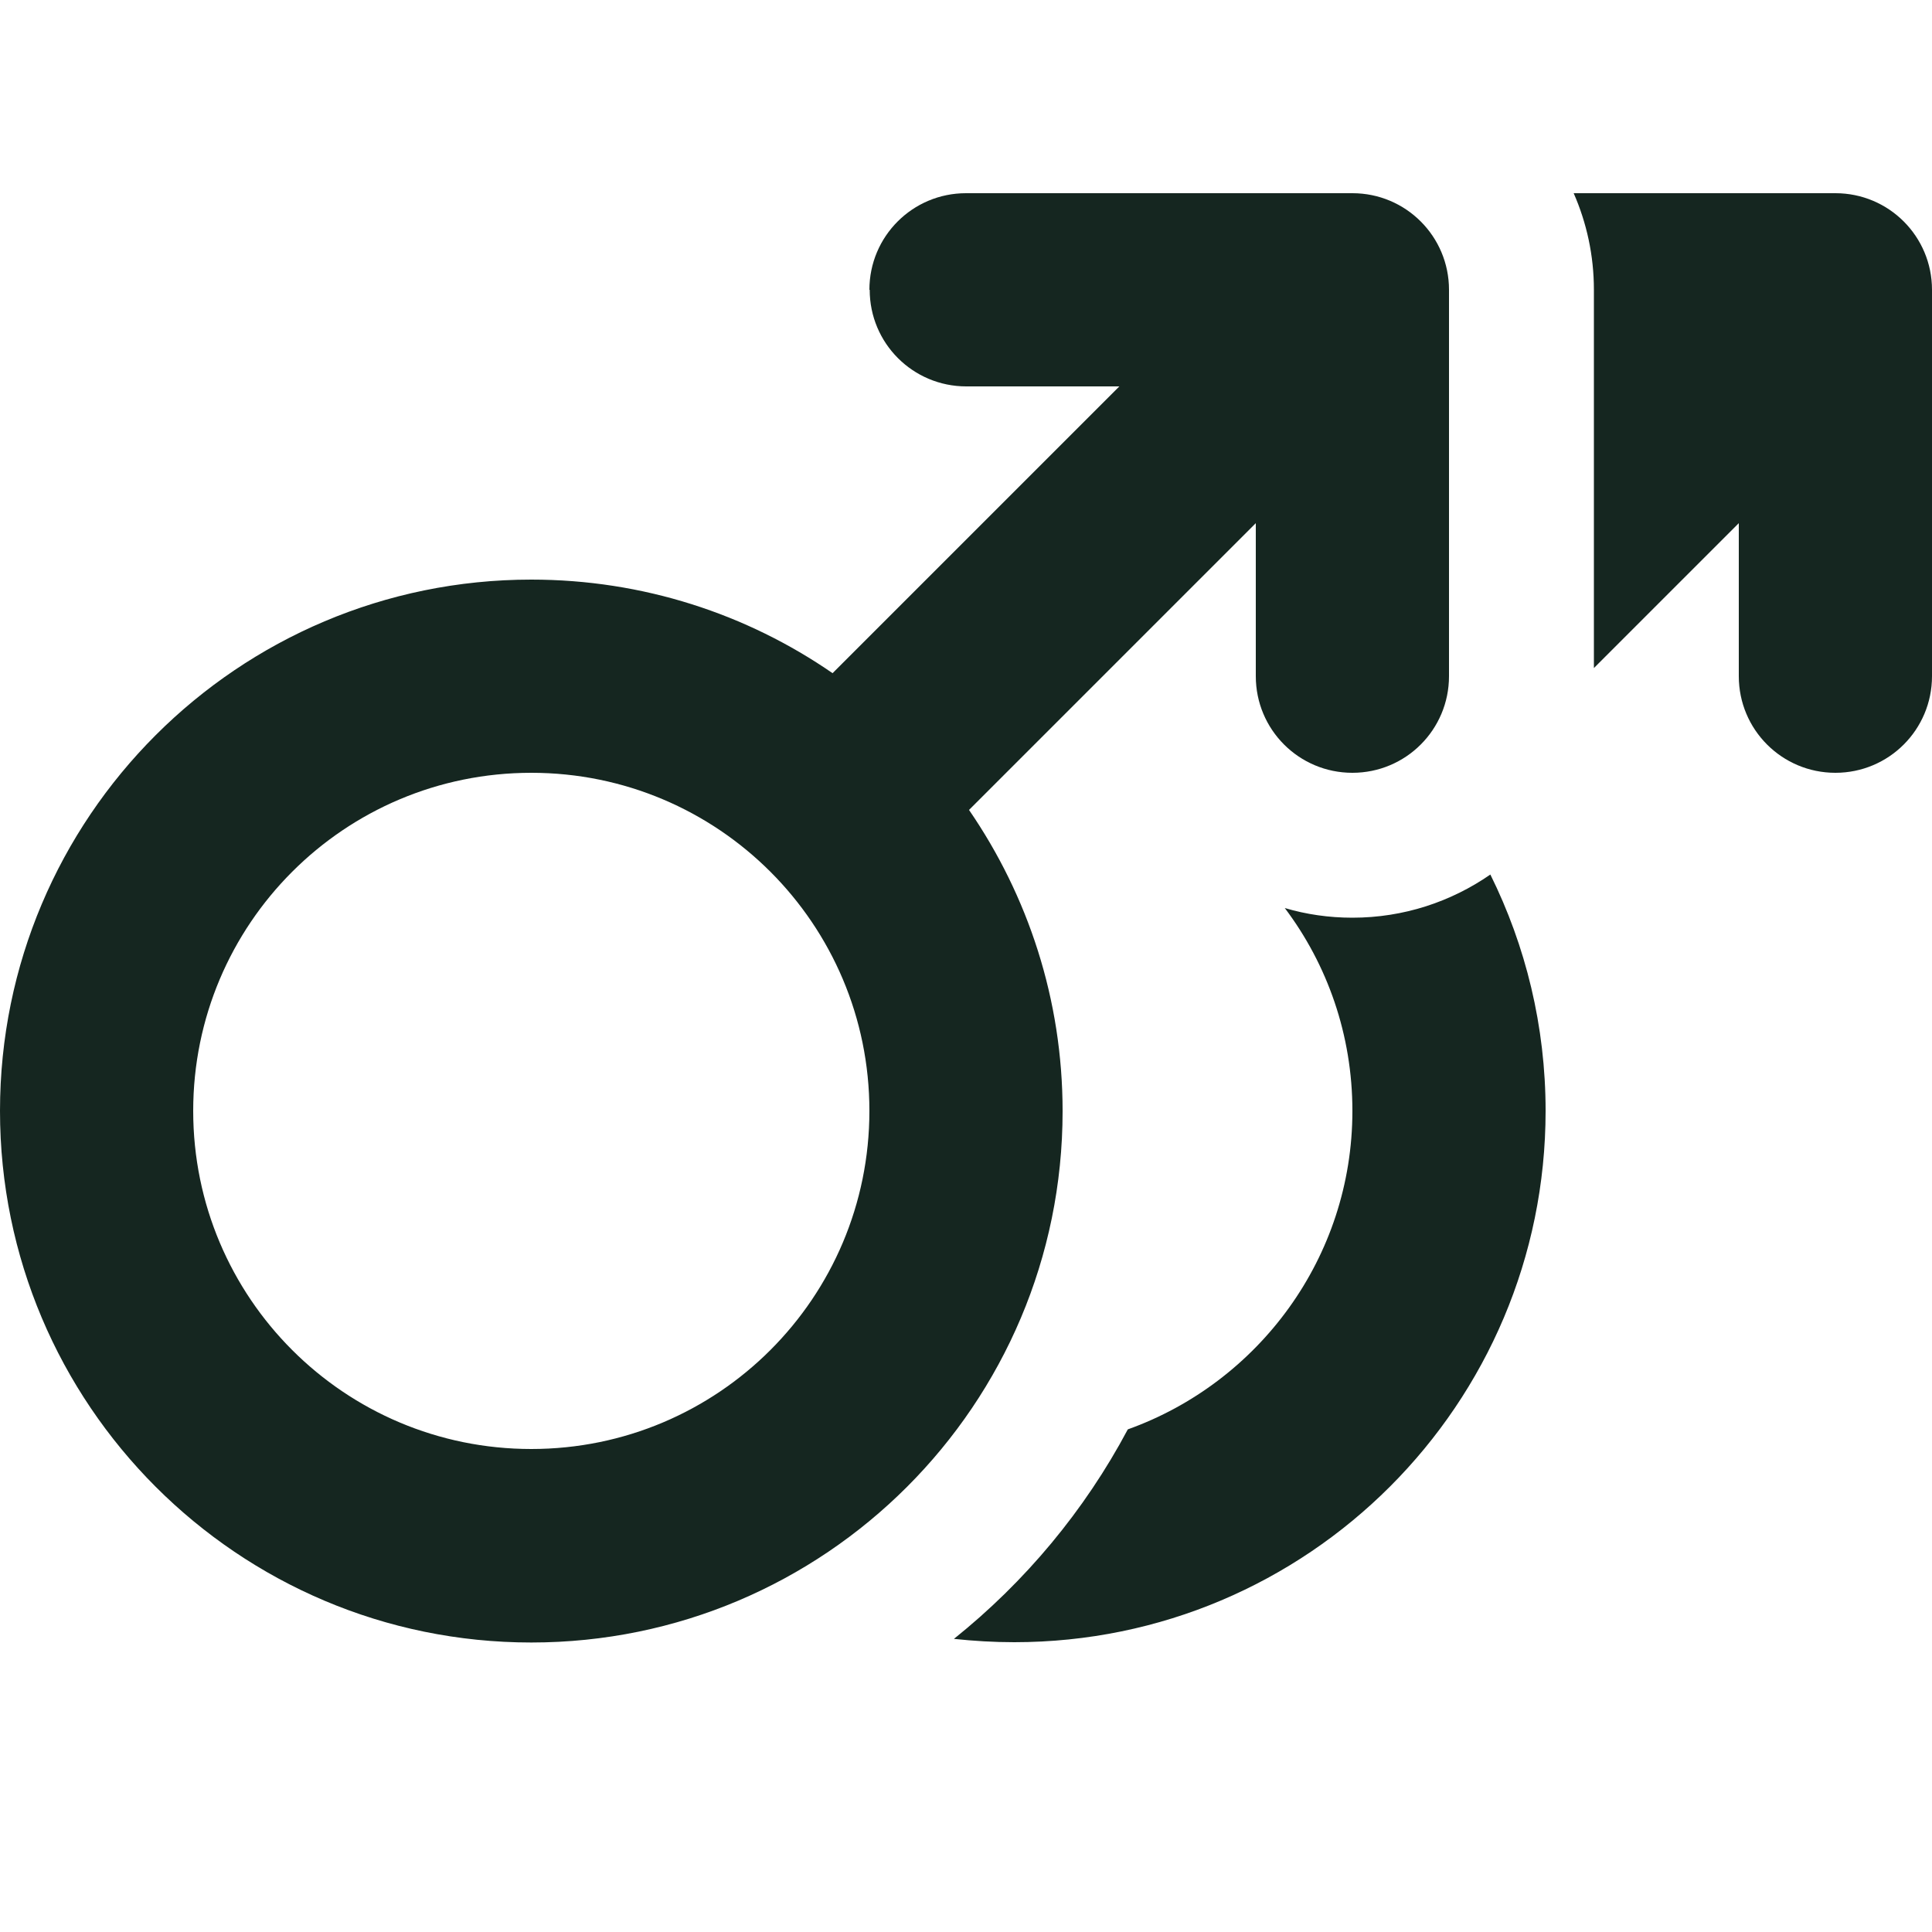 <svg xmlns="http://www.w3.org/2000/svg" viewBox="0 0 640 640"><!--! Font Awesome Free 7.0.0 by @fontawesome - https://fontawesome.com License - https://fontawesome.com/license/free (Icons: CC BY 4.0, Fonts: SIL OFL 1.1, Code: MIT License) Copyright 2025 Fonticons, Inc. --><path fill="#152620" d="M288 96C288 78.3 302.3 64 320 64L448 64C465.7 64 480 78.3 480 96L480 224C480 241.7 465.7 256 448 256C430.3 256 416 241.7 416 224L416 173.3L321 268.3C340.5 296.7 352 331 352 368.1C352 465.3 273.2 544.1 176 544.1C78.8 544.1 0 465.2 0 368C0 270.8 78.8 192 176 192C213 192 247.4 203.4 275.8 223L370.8 128L320.1 128C302.4 128 288.1 113.7 288.1 96zM176 480C237.9 480 288 429.9 288 368C288 306.1 237.9 256 176 256C114.1 256 64 306.1 64 368C64 429.9 114.1 480 176 480zM336 544C329.2 544 322.6 543.6 316 542.9C339.6 524 359.3 500.4 373.6 473.5C416.9 458 448 416.6 448 368C448 342.8 439.7 319.5 425.6 300.8C432.7 302.9 440.2 304 448 304C465 304 480.7 298.7 493.7 289.7C505.4 313.3 512 339.9 512 368C512 465.2 433.2 544 336 544zM528 221.3L528 96C528 84.6 525.6 73.8 521.3 64L608 64C625.7 64 640 78.3 640 96L640 224C640 241.7 625.7 256 608 256C590.3 256 576 241.7 576 224L576 173.3L528 221.3z"/></svg>
